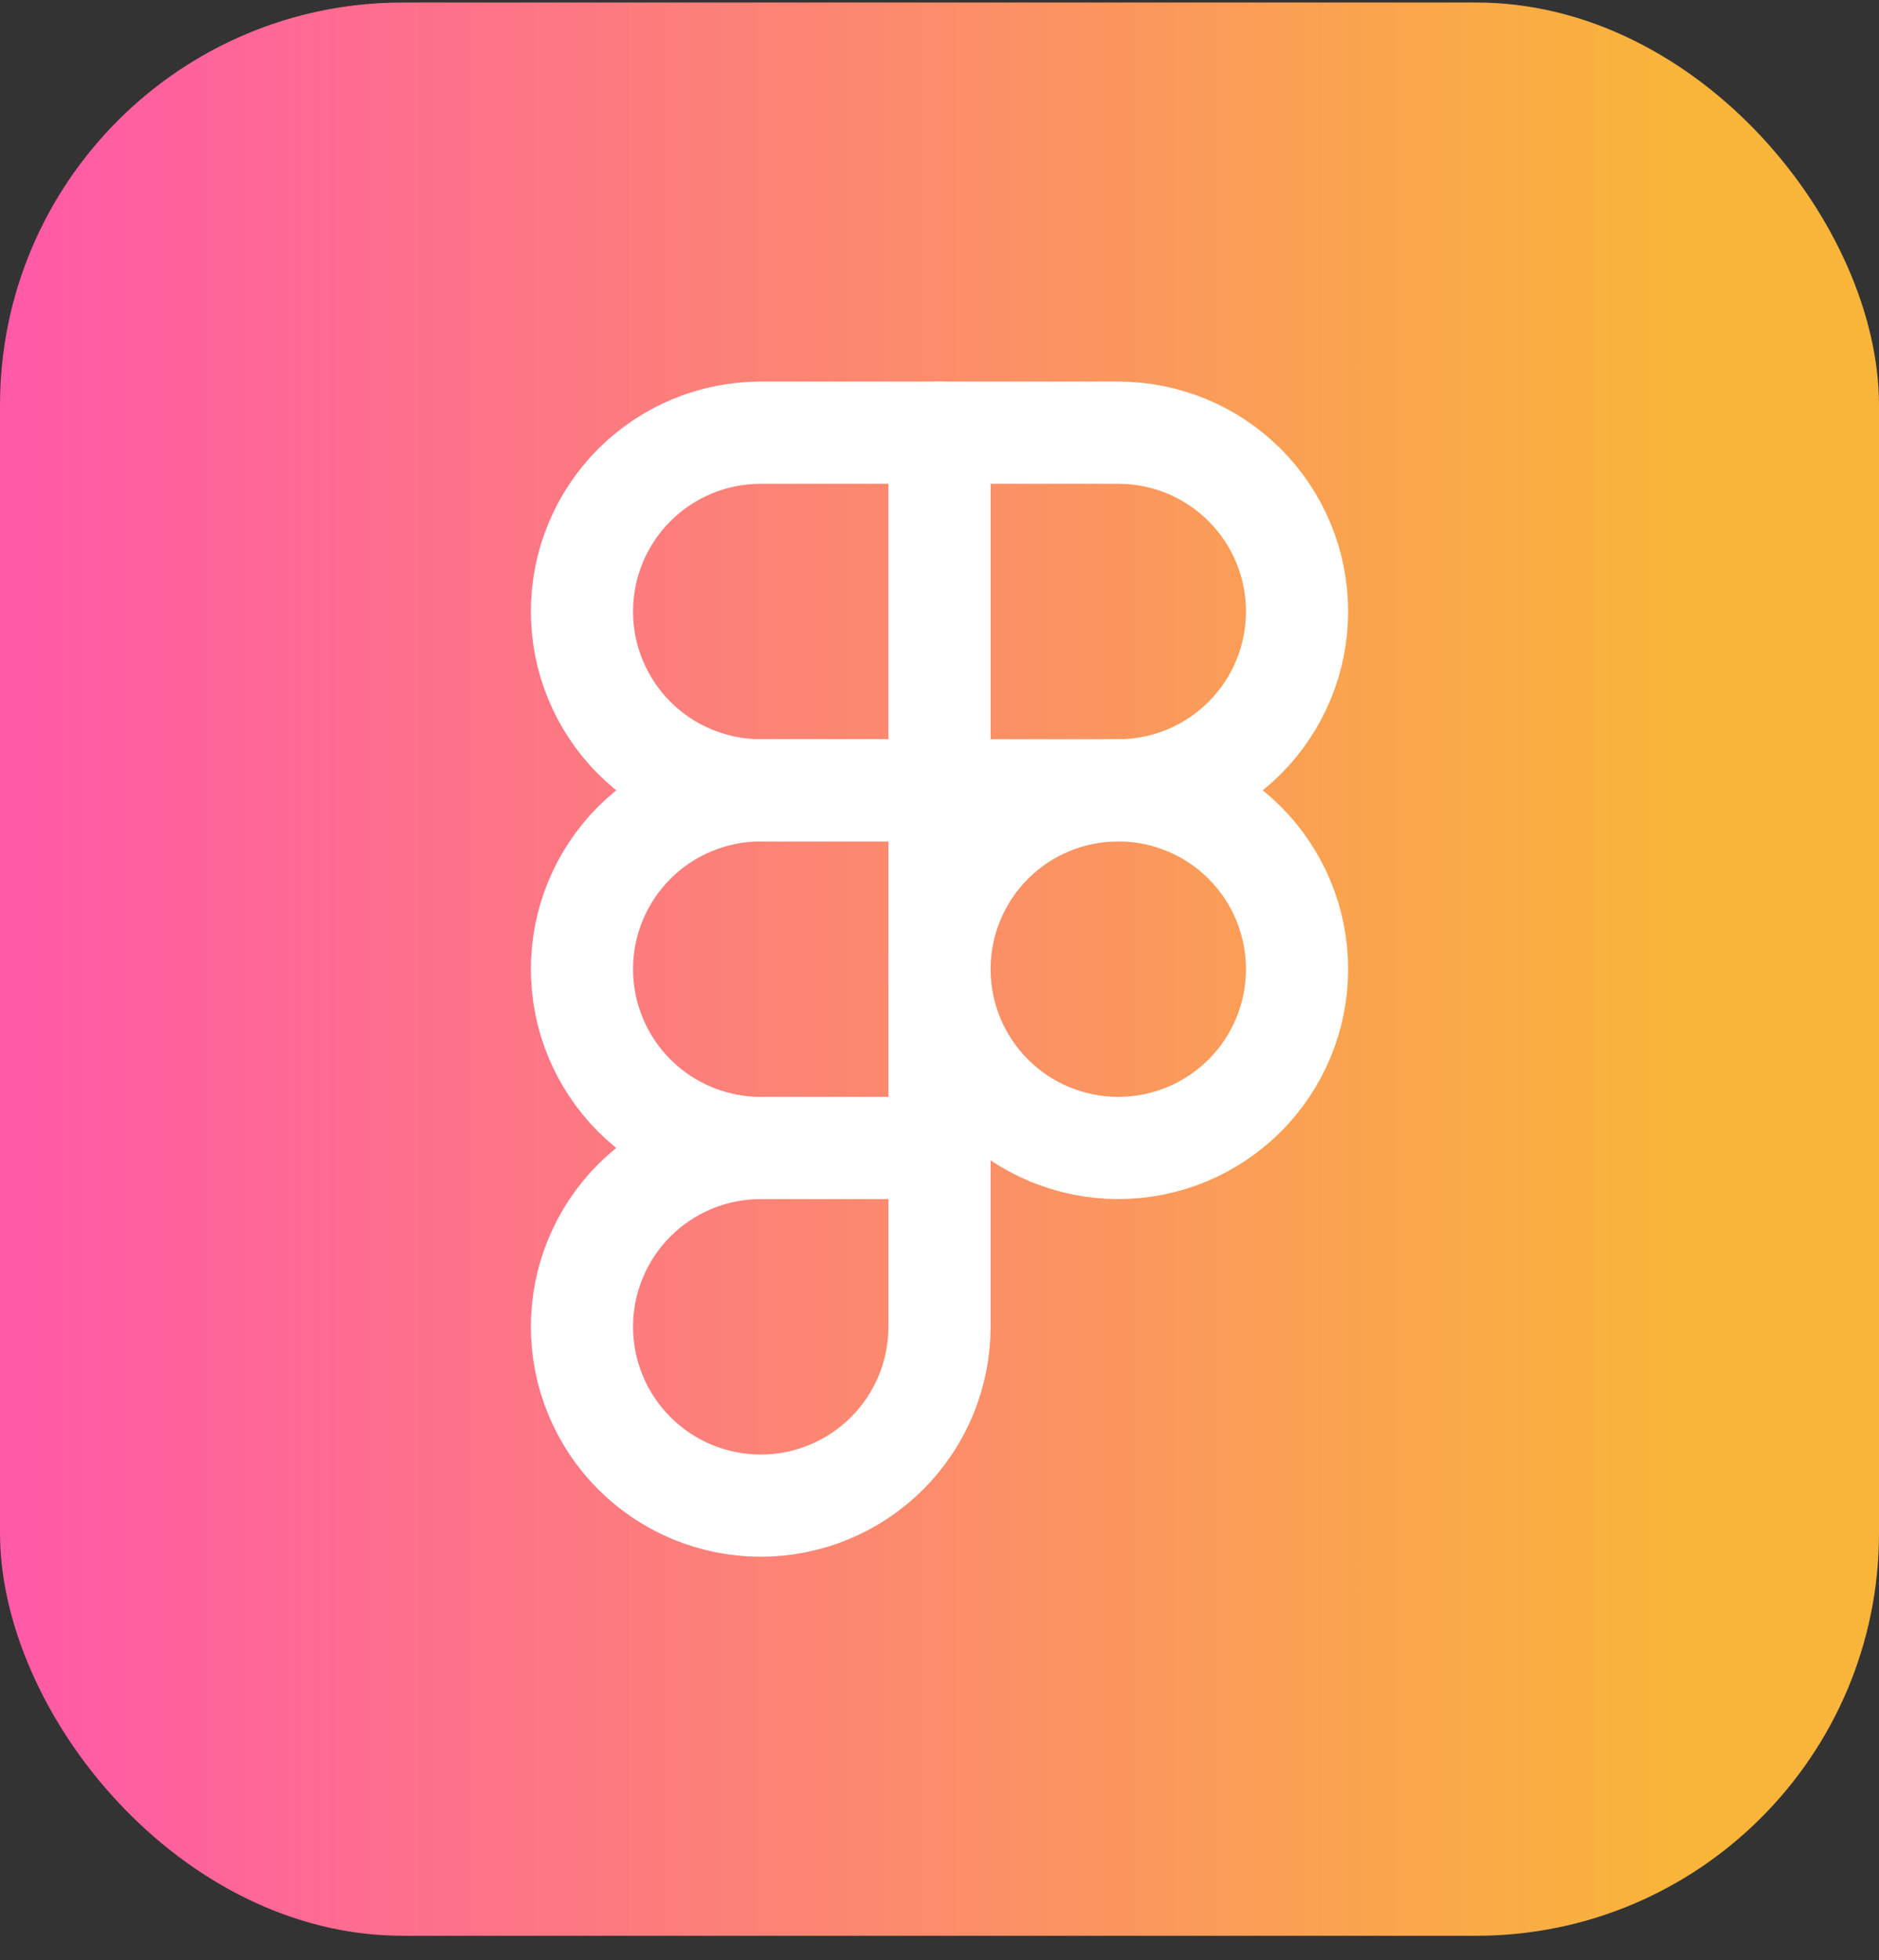 <svg width="70" height="73" viewBox="0 0 70 73" fill="none" xmlns="http://www.w3.org/2000/svg">
<rect x="0" y="0" width="70" height="73" fill="#333333" stroke="none"/>
<rect y="0.094" width="70" height="72" rx="15" fill="url(#paint0_linear_19_292)"/>
<path d="M21.68 22.774C21.68 21.007 22.382 19.313 23.631 18.064C24.88 16.815 26.574 16.114 28.34 16.114H35V29.434H28.34C26.574 29.434 24.88 28.732 23.631 27.483C22.382 26.234 21.68 24.54 21.68 22.774Z" stroke="white" stroke-width="3.806" stroke-linecap="round" stroke-linejoin="round"/>
<path d="M35 16.114H41.66C42.535 16.114 43.401 16.286 44.209 16.621C45.017 16.955 45.751 17.446 46.369 18.064C46.988 18.683 47.478 19.417 47.813 20.225C48.148 21.033 48.32 21.899 48.32 22.774C48.32 23.648 48.148 24.514 47.813 25.322C47.478 26.131 46.988 26.865 46.369 27.483C45.751 28.102 45.017 28.592 44.209 28.927C43.401 29.262 42.535 29.434 41.66 29.434H35V16.114Z" stroke="white" stroke-width="3.806" stroke-linecap="round" stroke-linejoin="round"/>
<path d="M35 36.094C35 35.219 35.172 34.353 35.507 33.545C35.842 32.737 36.332 32.003 36.951 31.384C37.569 30.766 38.303 30.275 39.111 29.941C39.919 29.606 40.785 29.434 41.66 29.434C42.535 29.434 43.401 29.606 44.209 29.941C45.017 30.275 45.751 30.766 46.369 31.384C46.988 32.003 47.478 32.737 47.813 33.545C48.148 34.353 48.32 35.219 48.32 36.094C48.32 36.968 48.148 37.834 47.813 38.642C47.478 39.45 46.988 40.185 46.369 40.803C45.751 41.422 45.017 41.912 44.209 42.247C43.401 42.581 42.535 42.754 41.66 42.754C40.785 42.754 39.919 42.581 39.111 42.247C38.303 41.912 37.569 41.422 36.951 40.803C36.332 40.185 35.842 39.45 35.507 38.642C35.172 37.834 35 36.968 35 36.094V36.094Z" stroke="white" stroke-width="3.806" stroke-linecap="round" stroke-linejoin="round"/>
<path d="M21.68 49.414C21.68 47.647 22.382 45.953 23.631 44.704C24.88 43.455 26.574 42.754 28.34 42.754H35V49.414C35 51.18 34.298 52.874 33.05 54.123C31.8 55.372 30.107 56.074 28.34 56.074C26.574 56.074 24.88 55.372 23.631 54.123C22.382 52.874 21.68 51.18 21.68 49.414Z" stroke="white" stroke-width="3.806" stroke-linecap="round" stroke-linejoin="round"/>
<path d="M21.68 36.094C21.68 34.327 22.382 32.633 23.631 31.384C24.88 30.135 26.574 29.434 28.34 29.434H35V42.754H28.34C26.574 42.754 24.88 42.052 23.631 40.803C22.382 39.554 21.68 37.86 21.68 36.094Z" stroke="white" stroke-width="3.806" stroke-linecap="round" stroke-linejoin="round"/>
<defs>
<linearGradient id="paint0_linear_19_292" x1="62.43" y1="36.094" x2="4.27859e-07" y2="36.094" gradientUnits="userSpaceOnUse">
<stop stop-color="#F9B53A"/>
<stop offset="1" stop-color="#FF59A8"/>
</linearGradient>
</defs>
</svg>
